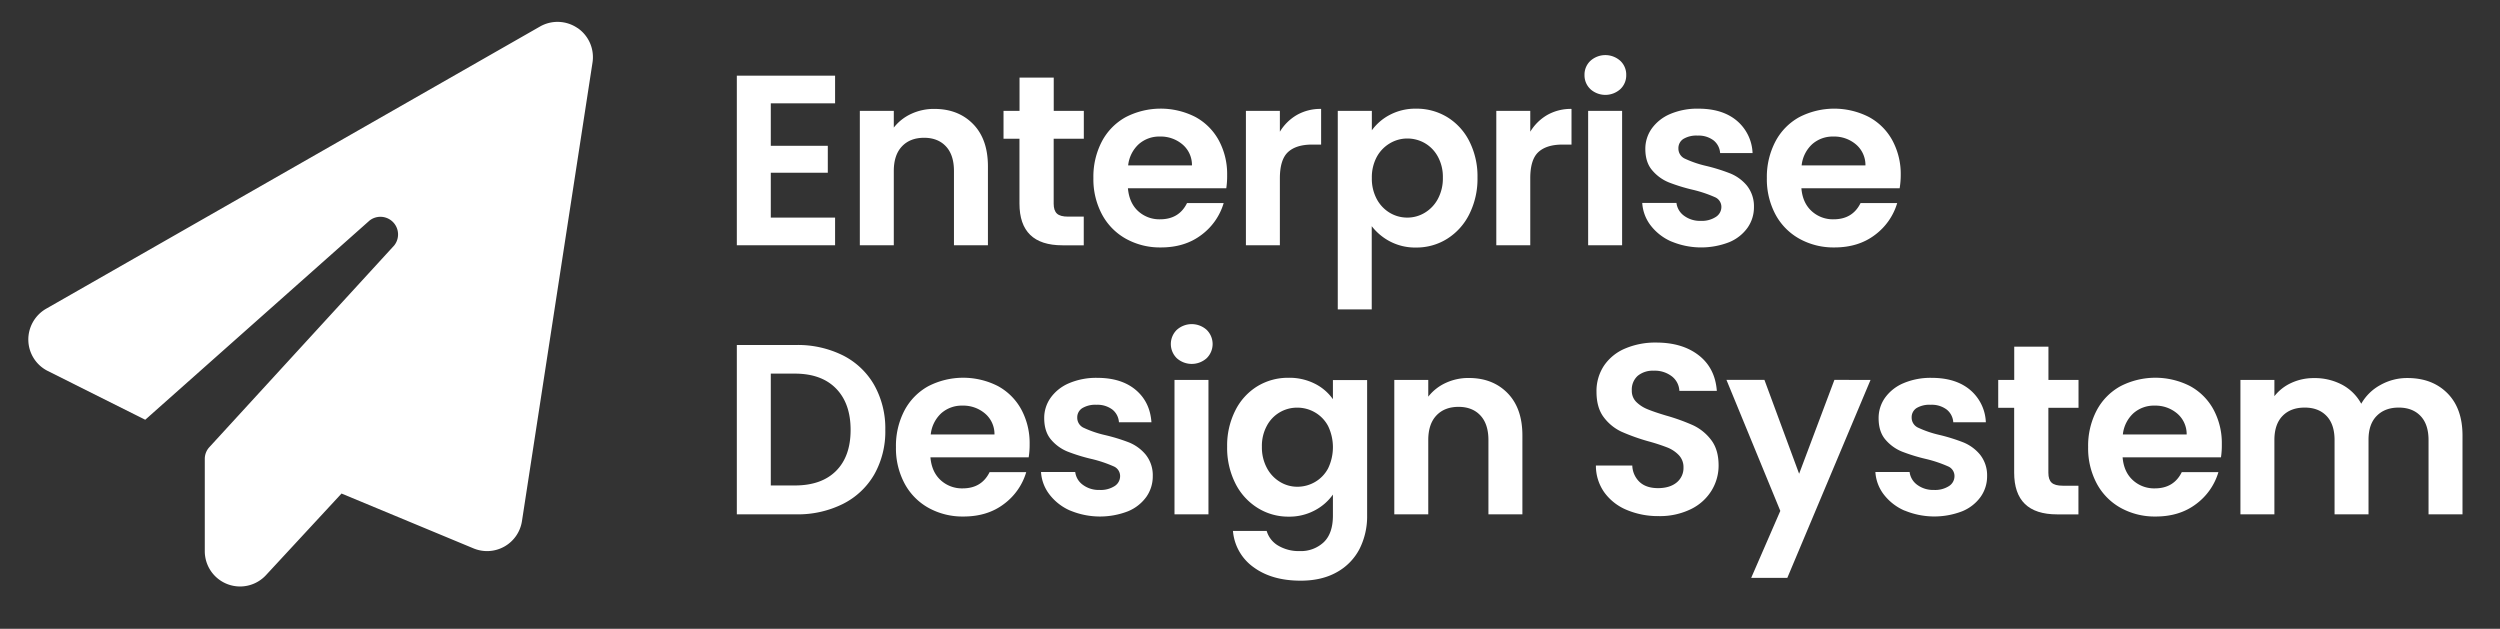 <svg id="Layer_1" data-name="Layer 1" xmlns="http://www.w3.org/2000/svg" viewBox="0 0 1133.51 285.09"><rect x="0" y="0" width="1133.51" height="285.09" fill="#333333" stroke="none"/><defs><style>.cls-1{fill:#fff;}</style></defs><path class="cls-1" d="M349.48,46.85V66.1h25.85V78.31H349.48V98.66h29.15V111.2H334.08V34.31h44.55V46.85Z"/><path class="cls-1" d="M441.22,56.26q6.72,6.87,6.71,19.19V111.2h-15.4V77.54q0-7.26-3.63-11.16T419,62.47q-6.37,0-10.06,3.91t-3.69,11.16V111.2h-15.4V50.26h15.4v7.59a21.3,21.3,0,0,1,7.87-6.21,24.37,24.37,0,0,1,10.5-2.26Q434.51,49.38,441.22,56.26Z"/><path class="cls-1" d="M477.74,62.91V92.39c0,2.06.5,3.54,1.49,4.46s2.66,1.37,5,1.37h7.15v13H481.7q-19.47,0-19.47-18.92V62.91H455V50.26h7.26V35.19h15.51V50.26h13.64V62.91Z"/><path class="cls-1" d="M556,85.35H511.4Q512,92,516,95.69a14.21,14.21,0,0,0,10,3.74q8.58,0,12.21-7.37h16.61a27.75,27.75,0,0,1-10.12,14.47q-7.49,5.67-18.37,5.66a31.78,31.78,0,0,1-15.78-3.9,27.41,27.41,0,0,1-10.89-11.06,33.77,33.77,0,0,1-3.91-16.5,34.49,34.49,0,0,1,3.85-16.61,26.94,26.94,0,0,1,10.78-11A34.62,34.62,0,0,1,541.93,53,26.42,26.42,0,0,1,552.6,63.63a32.09,32.09,0,0,1,3.79,15.78A36.72,36.72,0,0,1,556,85.35ZM540.44,75a12.18,12.18,0,0,0-4.29-9.51,15.23,15.23,0,0,0-10.23-3.58,14,14,0,0,0-9.62,3.47A15.23,15.23,0,0,0,511.51,75Z"/><path class="cls-1" d="M588,52.13A21.57,21.57,0,0,1,599,49.38V65.55h-4.07q-7.26,0-10.94,3.41t-3.69,11.88V111.2h-15.4V50.26h15.4v9.46A21.77,21.77,0,0,1,588,52.13Z"/><path class="cls-1" d="M630.14,52.08a24.89,24.89,0,0,1,11.94-2.81,26.67,26.67,0,0,1,14.13,3.85,27.05,27.05,0,0,1,10,10.95,35.13,35.13,0,0,1,3.69,16.44,35.81,35.81,0,0,1-3.69,16.56,27.65,27.65,0,0,1-10,11.16,26.05,26.05,0,0,1-14.13,4,24.54,24.54,0,0,1-11.83-2.75,25.3,25.3,0,0,1-8.3-6.93v37.73h-15.4v-90H622v8.8A23.45,23.45,0,0,1,630.14,52.08ZM651.92,71A15.6,15.6,0,0,0,646,64.89a15.89,15.89,0,0,0-8-2.09A15.4,15.4,0,0,0,630.14,65a16,16,0,0,0-5.94,6.21A19.51,19.51,0,0,0,622,80.73a19.45,19.45,0,0,0,2.25,9.57,16,16,0,0,0,5.94,6.22A15.39,15.39,0,0,0,638,98.66a15.22,15.22,0,0,0,8-2.2,16.19,16.19,0,0,0,5.94-6.27,19.6,19.6,0,0,0,2.26-9.68A19.06,19.06,0,0,0,651.92,71Z"/><path class="cls-1" d="M701.53,52.13a21.61,21.61,0,0,1,11-2.75V65.55h-4.07q-7.26,0-10.95,3.41t-3.68,11.88V111.2h-15.4V50.26h15.4v9.46A21.75,21.75,0,0,1,701.53,52.13Z"/><path class="cls-1" d="M721.11,40.42A8.57,8.57,0,0,1,718.42,34a8.57,8.57,0,0,1,2.69-6.43,10.13,10.13,0,0,1,13.53,0,8.54,8.54,0,0,1,2.7,6.43,8.55,8.55,0,0,1-2.7,6.44,10.16,10.16,0,0,1-13.53,0Zm14.36,9.84V111.2h-15.4V50.26Z"/><path class="cls-1" d="M757.8,109.5a23.77,23.77,0,0,1-9.41-7.32A18.53,18.53,0,0,1,744.6,92h15.51a8.41,8.41,0,0,0,3.46,5.83,12.07,12.07,0,0,0,7.54,2.31A11.64,11.64,0,0,0,778,98.33a5.32,5.32,0,0,0,2.48-4.51,4.75,4.75,0,0,0-3-4.45,57.14,57.14,0,0,0-9.62-3.25,80.73,80.73,0,0,1-11.17-3.41,19.32,19.32,0,0,1-7.48-5.39Q746,73.69,746,67.53a15.83,15.83,0,0,1,2.91-9.24,19.71,19.71,0,0,1,8.36-6.6,31.4,31.4,0,0,1,12.82-2.42q10.89,0,17.38,5.45a20.19,20.19,0,0,1,7.15,14.68H779.91a8,8,0,0,0-3-5.77,11.23,11.23,0,0,0-7.2-2.15A11.41,11.41,0,0,0,763.24,63,4.92,4.92,0,0,0,761,67.31,5,5,0,0,0,764.07,72a47.94,47.94,0,0,0,9.57,3.24,81.72,81.72,0,0,1,10.89,3.41A19.27,19.27,0,0,1,792,84.09a15,15,0,0,1,3.25,9.73,16.16,16.16,0,0,1-2.92,9.46,19.19,19.19,0,0,1-8.36,6.55,35.08,35.08,0,0,1-26.12-.33Z"/><path class="cls-1" d="M861.31,85.35H816.76q.54,6.6,4.62,10.34a14.21,14.21,0,0,0,10,3.74q8.58,0,12.21-7.37h16.61a27.81,27.81,0,0,1-10.12,14.47q-7.49,5.67-18.37,5.66a31.84,31.84,0,0,1-15.79-3.9A27.41,27.41,0,0,1,805,97.23a33.87,33.87,0,0,1-3.9-16.5A34.49,34.49,0,0,1,805,64.12a26.88,26.88,0,0,1,10.78-11A34.6,34.6,0,0,1,847.28,53,26.35,26.35,0,0,1,858,63.63a32.1,32.1,0,0,1,3.8,15.78A36.72,36.72,0,0,1,861.31,85.35ZM845.8,75a12.24,12.24,0,0,0-4.29-9.51,15.23,15.23,0,0,0-10.23-3.58,14,14,0,0,0-9.63,3.47A15.22,15.22,0,0,0,816.87,75Z"/><path class="cls-1" d="M382.21,161.15a33.88,33.88,0,0,1,14.19,13.48,40.08,40.08,0,0,1,5,20.29,39.53,39.53,0,0,1-5,20.19,34,34,0,0,1-14.19,13.36,45.78,45.78,0,0,1-21.29,4.73H334.08V156.42h26.84A45.9,45.9,0,0,1,382.21,161.15Zm-3.14,52.36q6.6-6.6,6.6-18.59t-6.6-18.75q-6.6-6.76-18.7-6.77H349.48v50.71h10.89Q372.48,220.11,379.07,213.51Z"/><path class="cls-1" d="M466.41,207.35H421.86q.56,6.6,4.62,10.34a14.23,14.23,0,0,0,10,3.74q8.58,0,12.21-7.37h16.61a27.75,27.75,0,0,1-10.12,14.47q-7.47,5.67-18.37,5.66a31.8,31.8,0,0,1-15.78-3.9,27.41,27.41,0,0,1-10.89-11.06,33.77,33.77,0,0,1-3.91-16.5,34.61,34.61,0,0,1,3.85-16.61,26.94,26.94,0,0,1,10.78-11,34.62,34.62,0,0,1,31.52-.11,26.42,26.42,0,0,1,10.67,10.62,32.09,32.09,0,0,1,3.79,15.78A35.62,35.62,0,0,1,466.41,207.35ZM450.9,197a12.18,12.18,0,0,0-4.29-9.51,15.19,15.19,0,0,0-10.23-3.58,14,14,0,0,0-9.62,3.47A15.23,15.23,0,0,0,422,197Z"/><path class="cls-1" d="M485.22,231.5a23.74,23.74,0,0,1-9.4-7.32A18.54,18.54,0,0,1,472,214h15.51a8.42,8.42,0,0,0,3.47,5.83,12,12,0,0,0,7.53,2.31,11.67,11.67,0,0,0,6.88-1.76,5.31,5.31,0,0,0,2.47-4.51,4.75,4.75,0,0,0-3-4.45,57.65,57.65,0,0,0-9.63-3.25,80.12,80.12,0,0,1-11.16-3.41,19.32,19.32,0,0,1-7.48-5.39q-3.13-3.63-3.14-9.79a15.77,15.77,0,0,1,2.92-9.24,19.65,19.65,0,0,1,8.36-6.6,31.38,31.38,0,0,1,12.81-2.42q10.89,0,17.38,5.45t7.15,14.68H507.33a8,8,0,0,0-3-5.77,11.26,11.26,0,0,0-7.21-2.15,11.37,11.37,0,0,0-6.43,1.54,4.91,4.91,0,0,0-2.26,4.29,5,5,0,0,0,3.08,4.68,47.94,47.94,0,0,0,9.57,3.24A81.72,81.72,0,0,1,512,200.64a19.3,19.3,0,0,1,7.43,5.45,14.93,14.93,0,0,1,3.24,9.73,16.15,16.15,0,0,1-2.91,9.46,19.25,19.25,0,0,1-8.36,6.55,35.1,35.1,0,0,1-26.13-.33Z"/><path class="cls-1" d="M533.57,162.42a9,9,0,0,1,0-12.87,10.13,10.13,0,0,1,13.53,0,9,9,0,0,1,0,12.87,10.16,10.16,0,0,1-13.53,0Zm14.35,9.84V233.2h-15.4V172.26Z"/><path class="cls-1" d="M596.21,174a22.07,22.07,0,0,1,8.14,7v-8.69h15.51v61.38a32.76,32.76,0,0,1-3.41,15.13,25.35,25.35,0,0,1-10.23,10.56q-6.83,3.9-16.5,3.9-13,0-21.28-6.05a22.4,22.4,0,0,1-9.41-16.5h15.29a11.39,11.39,0,0,0,5.23,6.66,18.18,18.18,0,0,0,9.73,2.47,15.1,15.1,0,0,0,10.89-4q4.19-4,4.18-12.16v-9.46a23.34,23.34,0,0,1-8.19,7.15,24.46,24.46,0,0,1-11.94,2.86,26.17,26.17,0,0,1-14.08-4,27.55,27.55,0,0,1-10.06-11.16,35.81,35.81,0,0,1-3.69-16.56,35.24,35.24,0,0,1,3.69-16.39,27,27,0,0,1,10-11,26.67,26.67,0,0,1,14.13-3.85A25.54,25.54,0,0,1,596.21,174Zm5.94,19.14a15.53,15.53,0,0,0-5.94-6.16,15.87,15.87,0,0,0-8-2.15,15.44,15.44,0,0,0-13.8,8.2,19.06,19.06,0,0,0-2.26,9.51,19.69,19.69,0,0,0,2.26,9.63,16.13,16.13,0,0,0,5.94,6.32,15,15,0,0,0,7.86,2.2,15.86,15.86,0,0,0,8-2.14,15.53,15.53,0,0,0,5.94-6.16,22.15,22.15,0,0,0,0-19.25Z"/><path class="cls-1" d="M683.55,178.26q6.71,6.87,6.71,19.19V233.2h-15.4V199.54q0-7.26-3.63-11.16t-9.9-3.91q-6.37,0-10.06,3.91t-3.69,11.16V233.2h-15.4V172.26h15.4v7.59a21.22,21.22,0,0,1,7.87-6.21,24.37,24.37,0,0,1,10.5-2.26Q676.84,171.38,683.55,178.26Z"/><path class="cls-1" d="M737.61,231.22a23.66,23.66,0,0,1-10.17-7.92,20.82,20.82,0,0,1-3.85-12.21h16.5a10.67,10.67,0,0,0,3.35,7.48c2,1.84,4.79,2.75,8.31,2.75s6.42-.86,8.47-2.58A8.42,8.42,0,0,0,763.3,212a7.84,7.84,0,0,0-2.09-5.61A14.67,14.67,0,0,0,756,202.9a87.58,87.58,0,0,0-8.63-2.81,91.7,91.7,0,0,1-12.16-4.34,21.33,21.33,0,0,1-8-6.49q-3.35-4.35-3.35-11.61a20.8,20.8,0,0,1,3.41-11.88,21.69,21.69,0,0,1,9.57-7.75,34.77,34.77,0,0,1,14.08-2.7q11.88,0,19.3,5.78t8.2,16.11H761.43a8.8,8.8,0,0,0-3.36-6.54,12.64,12.64,0,0,0-8.3-2.59,10.71,10.71,0,0,0-7.21,2.31,8.37,8.37,0,0,0-2.69,6.71,7,7,0,0,0,2,5.12,15.52,15.52,0,0,0,5.06,3.3q3,1.26,8.53,2.91a90.59,90.59,0,0,1,12.21,4.4,22,22,0,0,1,8.14,6.6q3.4,4.41,3.41,11.55a21.69,21.69,0,0,1-3.19,11.44,22.53,22.53,0,0,1-9.35,8.42A31.89,31.89,0,0,1,752.08,234,36.39,36.39,0,0,1,737.61,231.22Z"/><path class="cls-1" d="M848.11,172.26,810.38,262H794l13.2-30.36-24.42-59.4H800l15.73,42.57,16-42.57Z"/><path class="cls-1" d="M863.51,231.5a23.77,23.77,0,0,1-9.41-7.32A18.53,18.53,0,0,1,850.31,214h15.51a8.45,8.45,0,0,0,3.46,5.83,12.07,12.07,0,0,0,7.54,2.31,11.64,11.64,0,0,0,6.87-1.76,5.32,5.32,0,0,0,2.48-4.51,4.75,4.75,0,0,0-3-4.45,57.14,57.14,0,0,0-9.62-3.25,80.73,80.73,0,0,1-11.17-3.41,19.4,19.4,0,0,1-7.48-5.39q-3.14-3.63-3.13-9.79a15.83,15.83,0,0,1,2.91-9.24,19.71,19.71,0,0,1,8.36-6.6,31.4,31.4,0,0,1,12.82-2.42q10.89,0,17.38,5.45a20.19,20.19,0,0,1,7.15,14.68H885.62a8,8,0,0,0-3-5.77,11.23,11.23,0,0,0-7.2-2.15A11.43,11.43,0,0,0,869,185a4.92,4.92,0,0,0-2.25,4.29,5,5,0,0,0,3.08,4.68,47.94,47.94,0,0,0,9.57,3.24,81.72,81.72,0,0,1,10.89,3.41,19.27,19.27,0,0,1,7.42,5.45,15,15,0,0,1,3.25,9.73,16.09,16.09,0,0,1-2.92,9.46,19.19,19.19,0,0,1-8.36,6.55,35.08,35.08,0,0,1-26.12-.33Z"/><path class="cls-1" d="M928.74,184.91v29.48c0,2.06.49,3.54,1.48,4.46s2.66,1.37,5,1.37h7.15v13H932.7q-19.47,0-19.47-18.92V184.91H906V172.26h7.26V157.19h15.51v15.07h13.64v12.65Z"/><path class="cls-1" d="M1007,207.35H962.4q.54,6.6,4.62,10.34a14.21,14.21,0,0,0,10,3.74q8.58,0,12.21-7.37h16.61a27.81,27.81,0,0,1-10.12,14.47q-7.49,5.67-18.37,5.66a31.84,31.84,0,0,1-15.79-3.9,27.41,27.41,0,0,1-10.89-11.06,33.87,33.87,0,0,1-3.9-16.5,34.49,34.49,0,0,1,3.85-16.61,26.88,26.88,0,0,1,10.78-11,34.6,34.6,0,0,1,31.51-.11,26.42,26.42,0,0,1,10.67,10.62,32.1,32.1,0,0,1,3.8,15.78A36.72,36.72,0,0,1,1007,207.35ZM991.44,197a12.24,12.24,0,0,0-4.29-9.51,15.23,15.23,0,0,0-10.23-3.58,14,14,0,0,0-9.63,3.47,15.22,15.22,0,0,0-4.78,9.62Z"/><path class="cls-1" d="M1109.63,178.26q6.87,6.87,6.88,19.19V233.2h-15.4V199.54q0-7.14-3.63-10.94t-9.9-3.8q-6.27,0-10,3.8t-3.68,10.94V233.2h-15.4V199.54q0-7.14-3.63-10.94t-9.9-3.8q-6.39,0-10.07,3.8t-3.68,10.94V233.2h-15.4V172.26h15.4v7.37a20.55,20.55,0,0,1,7.64-6,24,24,0,0,1,10.29-2.2,26.44,26.44,0,0,1,12.76,3,21.25,21.25,0,0,1,8.69,8.63,22,22,0,0,1,8.63-8.47,24.68,24.68,0,0,1,12.27-3.19Q1102.76,171.38,1109.63,178.26Z"/><path class="cls-1" d="M261.9,12.72a16,16,0,0,1,6.75,15.6l-32,208a16,16,0,0,1-22,12.3l-59.8-24.85-34.25,37a16,16,0,0,1-27.75-10.9v-41.8a7.83,7.83,0,0,1,2.1-5.35l83.8-91.45A8,8,0,0,0,167.55,100L65.85,190.32,21.7,168.22a15.93,15.93,0,0,1-8.85-13.85,16.11,16.11,0,0,1,8-14.35l224-128a16.05,16.05,0,0,1,17,.7Z"/></svg>